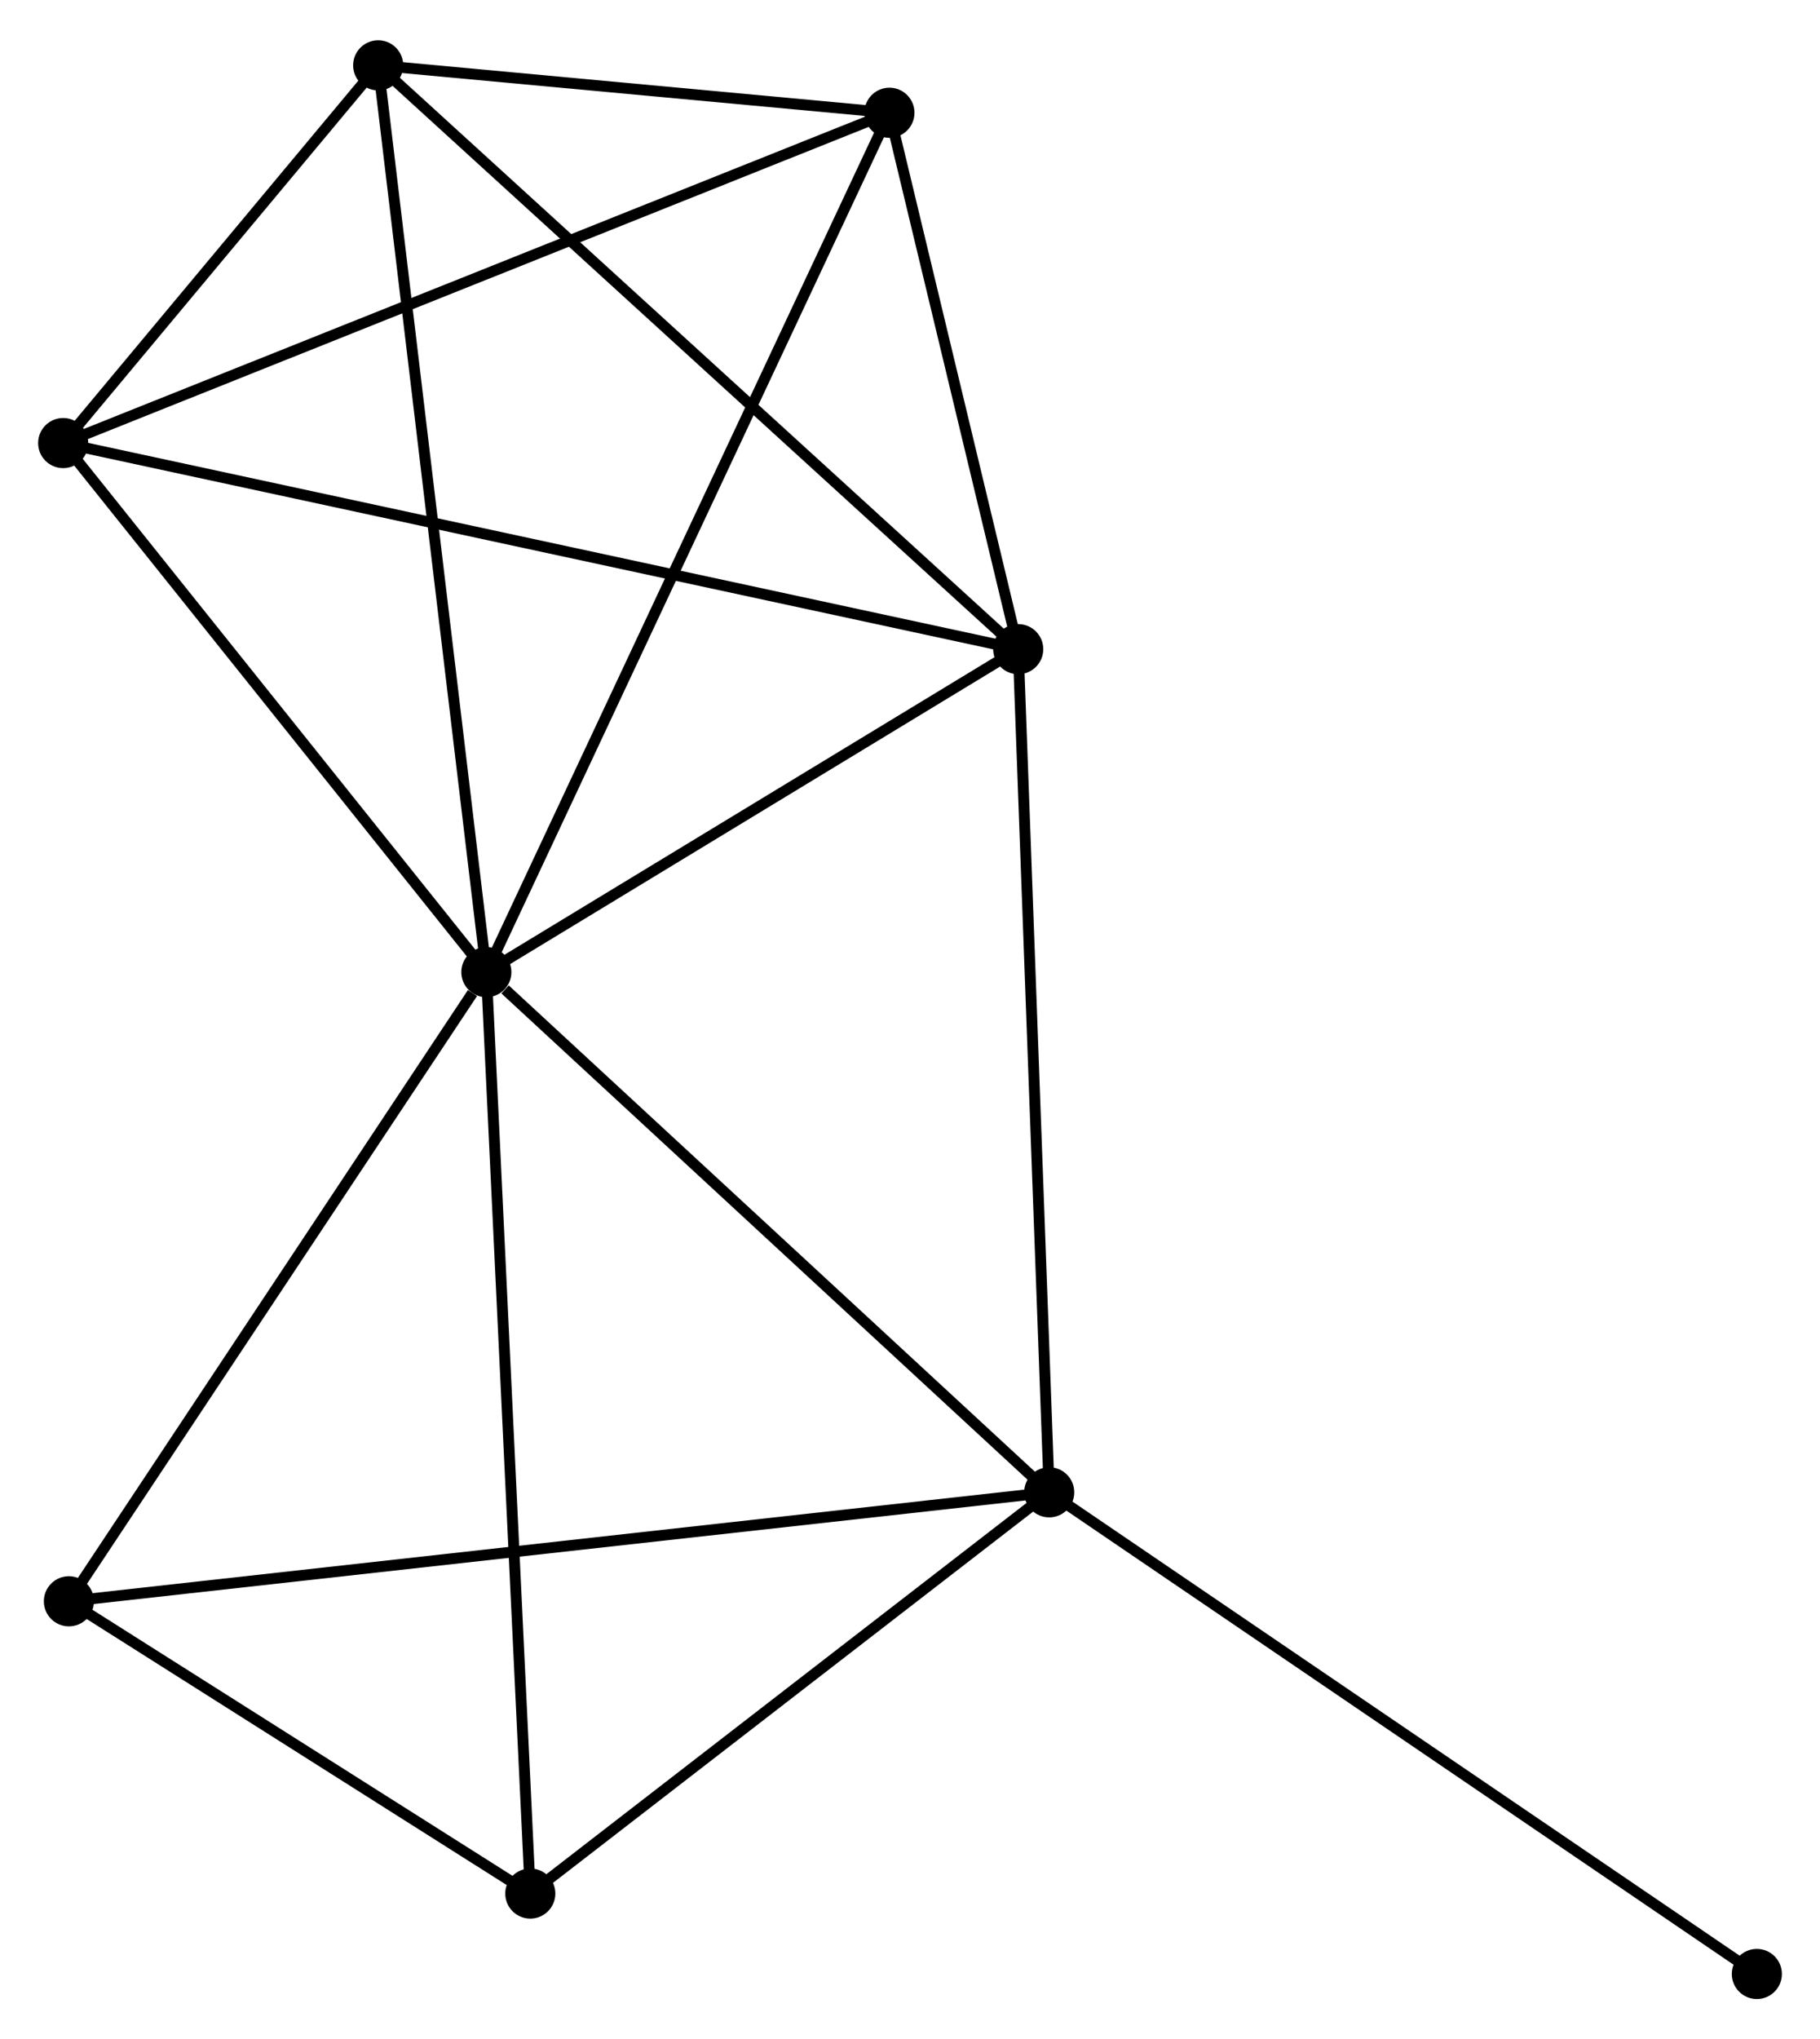 <?xml version="1.0" encoding="UTF-8" standalone="no"?>
<!DOCTYPE svg PUBLIC "-//W3C//DTD SVG 1.1//EN"
 "http://www.w3.org/Graphics/SVG/1.1/DTD/svg11.dtd">
<!-- Generated by graphviz version 2.36.0 (20140111.2315)
 -->
<!-- Title: %3 Pages: 1 -->
<svg width="167pt" height="187pt"
 viewBox="0.00 0.00 167.10 186.72" xmlns="http://www.w3.org/2000/svg" xmlns:xlink="http://www.w3.org/1999/xlink">
<g id="graph0" class="graph" transform="scale(1 1) rotate(0) translate(4 182.723)">
<title>%3</title>
<!-- 0 -->
<g id="node1" class="node"><title>0</title>
<ellipse fill="black" stroke="black" cx="40.654" cy="-93.722" rx="1.8" ry="1.8"/>
</g>
<!-- 1 -->
<g id="node2" class="node"><title>1</title>
<ellipse fill="black" stroke="black" cx="92.331" cy="-45.994" rx="1.8" ry="1.8"/>
</g>
<!-- 0&#45;&#45;1 -->
<g id="edge1" class="edge"><title>0&#45;&#45;1</title>
<path fill="none" stroke="black" d="M42.374,-92.134C50.359,-84.758 83.747,-53.922 90.955,-47.264"/>
</g>
<!-- 2 -->
<g id="node3" class="node"><title>2</title>
<ellipse fill="black" stroke="black" cx="89.486" cy="-123.356" rx="1.8" ry="1.8"/>
</g>
<!-- 0&#45;&#45;2 -->
<g id="edge2" class="edge"><title>0&#45;&#45;2</title>
<path fill="none" stroke="black" d="M42.279,-94.708C49.693,-99.207 80.275,-117.766 87.805,-122.336"/>
</g>
<!-- 3 -->
<g id="node4" class="node"><title>3</title>
<ellipse fill="black" stroke="black" cx="30.721" cy="-176.923" rx="1.8" ry="1.8"/>
</g>
<!-- 0&#45;&#45;3 -->
<g id="edge3" class="edge"><title>0&#45;&#45;3</title>
<path fill="none" stroke="black" d="M40.409,-95.779C39.034,-107.29 32.309,-163.616 30.958,-174.938"/>
</g>
<!-- 4 -->
<g id="node5" class="node"><title>4</title>
<ellipse fill="black" stroke="black" cx="77.661" cy="-172.573" rx="1.8" ry="1.8"/>
</g>
<!-- 0&#45;&#45;4 -->
<g id="edge4" class="edge"><title>0&#45;&#45;4</title>
<path fill="none" stroke="black" d="M41.427,-95.369C46.243,-105.631 72.089,-160.7 76.892,-170.935"/>
</g>
<!-- 5 -->
<g id="node6" class="node"><title>5</title>
<ellipse fill="black" stroke="black" cx="1.8" cy="-142.266" rx="1.8" ry="1.8"/>
</g>
<!-- 0&#45;&#45;5 -->
<g id="edge5" class="edge"><title>0&#45;&#45;5</title>
<path fill="none" stroke="black" d="M39.361,-95.338C33.462,-102.708 9.129,-133.11 3.137,-140.595"/>
</g>
<!-- 6 -->
<g id="node7" class="node"><title>6</title>
<ellipse fill="black" stroke="black" cx="2.326" cy="-35.995" rx="1.8" ry="1.8"/>
</g>
<!-- 0&#45;&#45;6 -->
<g id="edge6" class="edge"><title>0&#45;&#45;6</title>
<path fill="none" stroke="black" d="M39.379,-91.802C33.456,-82.881 8.692,-45.584 3.346,-37.532"/>
</g>
<!-- 7 -->
<g id="node8" class="node"><title>7</title>
<ellipse fill="black" stroke="black" cx="44.688" cy="-9.18" rx="1.8" ry="1.8"/>
</g>
<!-- 0&#45;&#45;7 -->
<g id="edge7" class="edge"><title>0&#45;&#45;7</title>
<path fill="none" stroke="black" d="M40.754,-91.632C41.312,-79.936 44.043,-22.702 44.592,-11.197"/>
</g>
<!-- 1&#45;&#45;2 -->
<g id="edge8" class="edge"><title>1&#45;&#45;2</title>
<path fill="none" stroke="black" d="M92.26,-47.906C91.867,-58.609 89.941,-110.982 89.554,-121.51"/>
</g>
<!-- 1&#45;&#45;6 -->
<g id="edge9" class="edge"><title>1&#45;&#45;6</title>
<path fill="none" stroke="black" d="M90.451,-45.785C78.737,-44.484 15.878,-37.501 4.195,-36.203"/>
</g>
<!-- 1&#45;&#45;7 -->
<g id="edge10" class="edge"><title>1&#45;&#45;7</title>
<path fill="none" stroke="black" d="M90.745,-44.769C83.512,-39.18 53.675,-16.124 46.328,-10.447"/>
</g>
<!-- 8 -->
<g id="node9" class="node"><title>8</title>
<ellipse fill="black" stroke="black" cx="157.302" cy="-1.8" rx="1.8" ry="1.8"/>
</g>
<!-- 1&#45;&#45;8 -->
<g id="edge11" class="edge"><title>1&#45;&#45;8</title>
<path fill="none" stroke="black" d="M93.936,-44.901C102.847,-38.84 146.148,-9.387 155.513,-3.017"/>
</g>
<!-- 2&#45;&#45;3 -->
<g id="edge12" class="edge"><title>2&#45;&#45;3</title>
<path fill="none" stroke="black" d="M88.033,-124.68C79.974,-132.027 40.809,-167.727 32.338,-175.449"/>
</g>
<!-- 2&#45;&#45;4 -->
<g id="edge13" class="edge"><title>2&#45;&#45;4</title>
<path fill="none" stroke="black" d="M88.978,-125.471C87.033,-133.566 80.073,-162.534 78.154,-170.521"/>
</g>
<!-- 2&#45;&#45;5 -->
<g id="edge14" class="edge"><title>2&#45;&#45;5</title>
<path fill="none" stroke="black" d="M87.654,-123.751C76.243,-126.212 15.004,-139.419 3.621,-141.874"/>
</g>
<!-- 3&#45;&#45;4 -->
<g id="edge15" class="edge"><title>3&#45;&#45;4</title>
<path fill="none" stroke="black" d="M32.738,-176.736C40.459,-176.021 68.086,-173.46 75.704,-172.755"/>
</g>
<!-- 3&#45;&#45;5 -->
<g id="edge16" class="edge"><title>3&#45;&#45;5</title>
<path fill="none" stroke="black" d="M29.478,-175.434C24.721,-169.733 7.699,-149.336 3.006,-143.711"/>
</g>
<!-- 4&#45;&#45;5 -->
<g id="edge17" class="edge"><title>4&#45;&#45;5</title>
<path fill="none" stroke="black" d="M75.786,-171.824C65.29,-167.631 13.933,-147.114 3.61,-142.989"/>
</g>
<!-- 6&#45;&#45;7 -->
<g id="edge18" class="edge"><title>6&#45;&#45;7</title>
<path fill="none" stroke="black" d="M4.146,-34.843C11.114,-30.432 36.047,-14.65 42.922,-10.298"/>
</g>
</g>
</svg>
